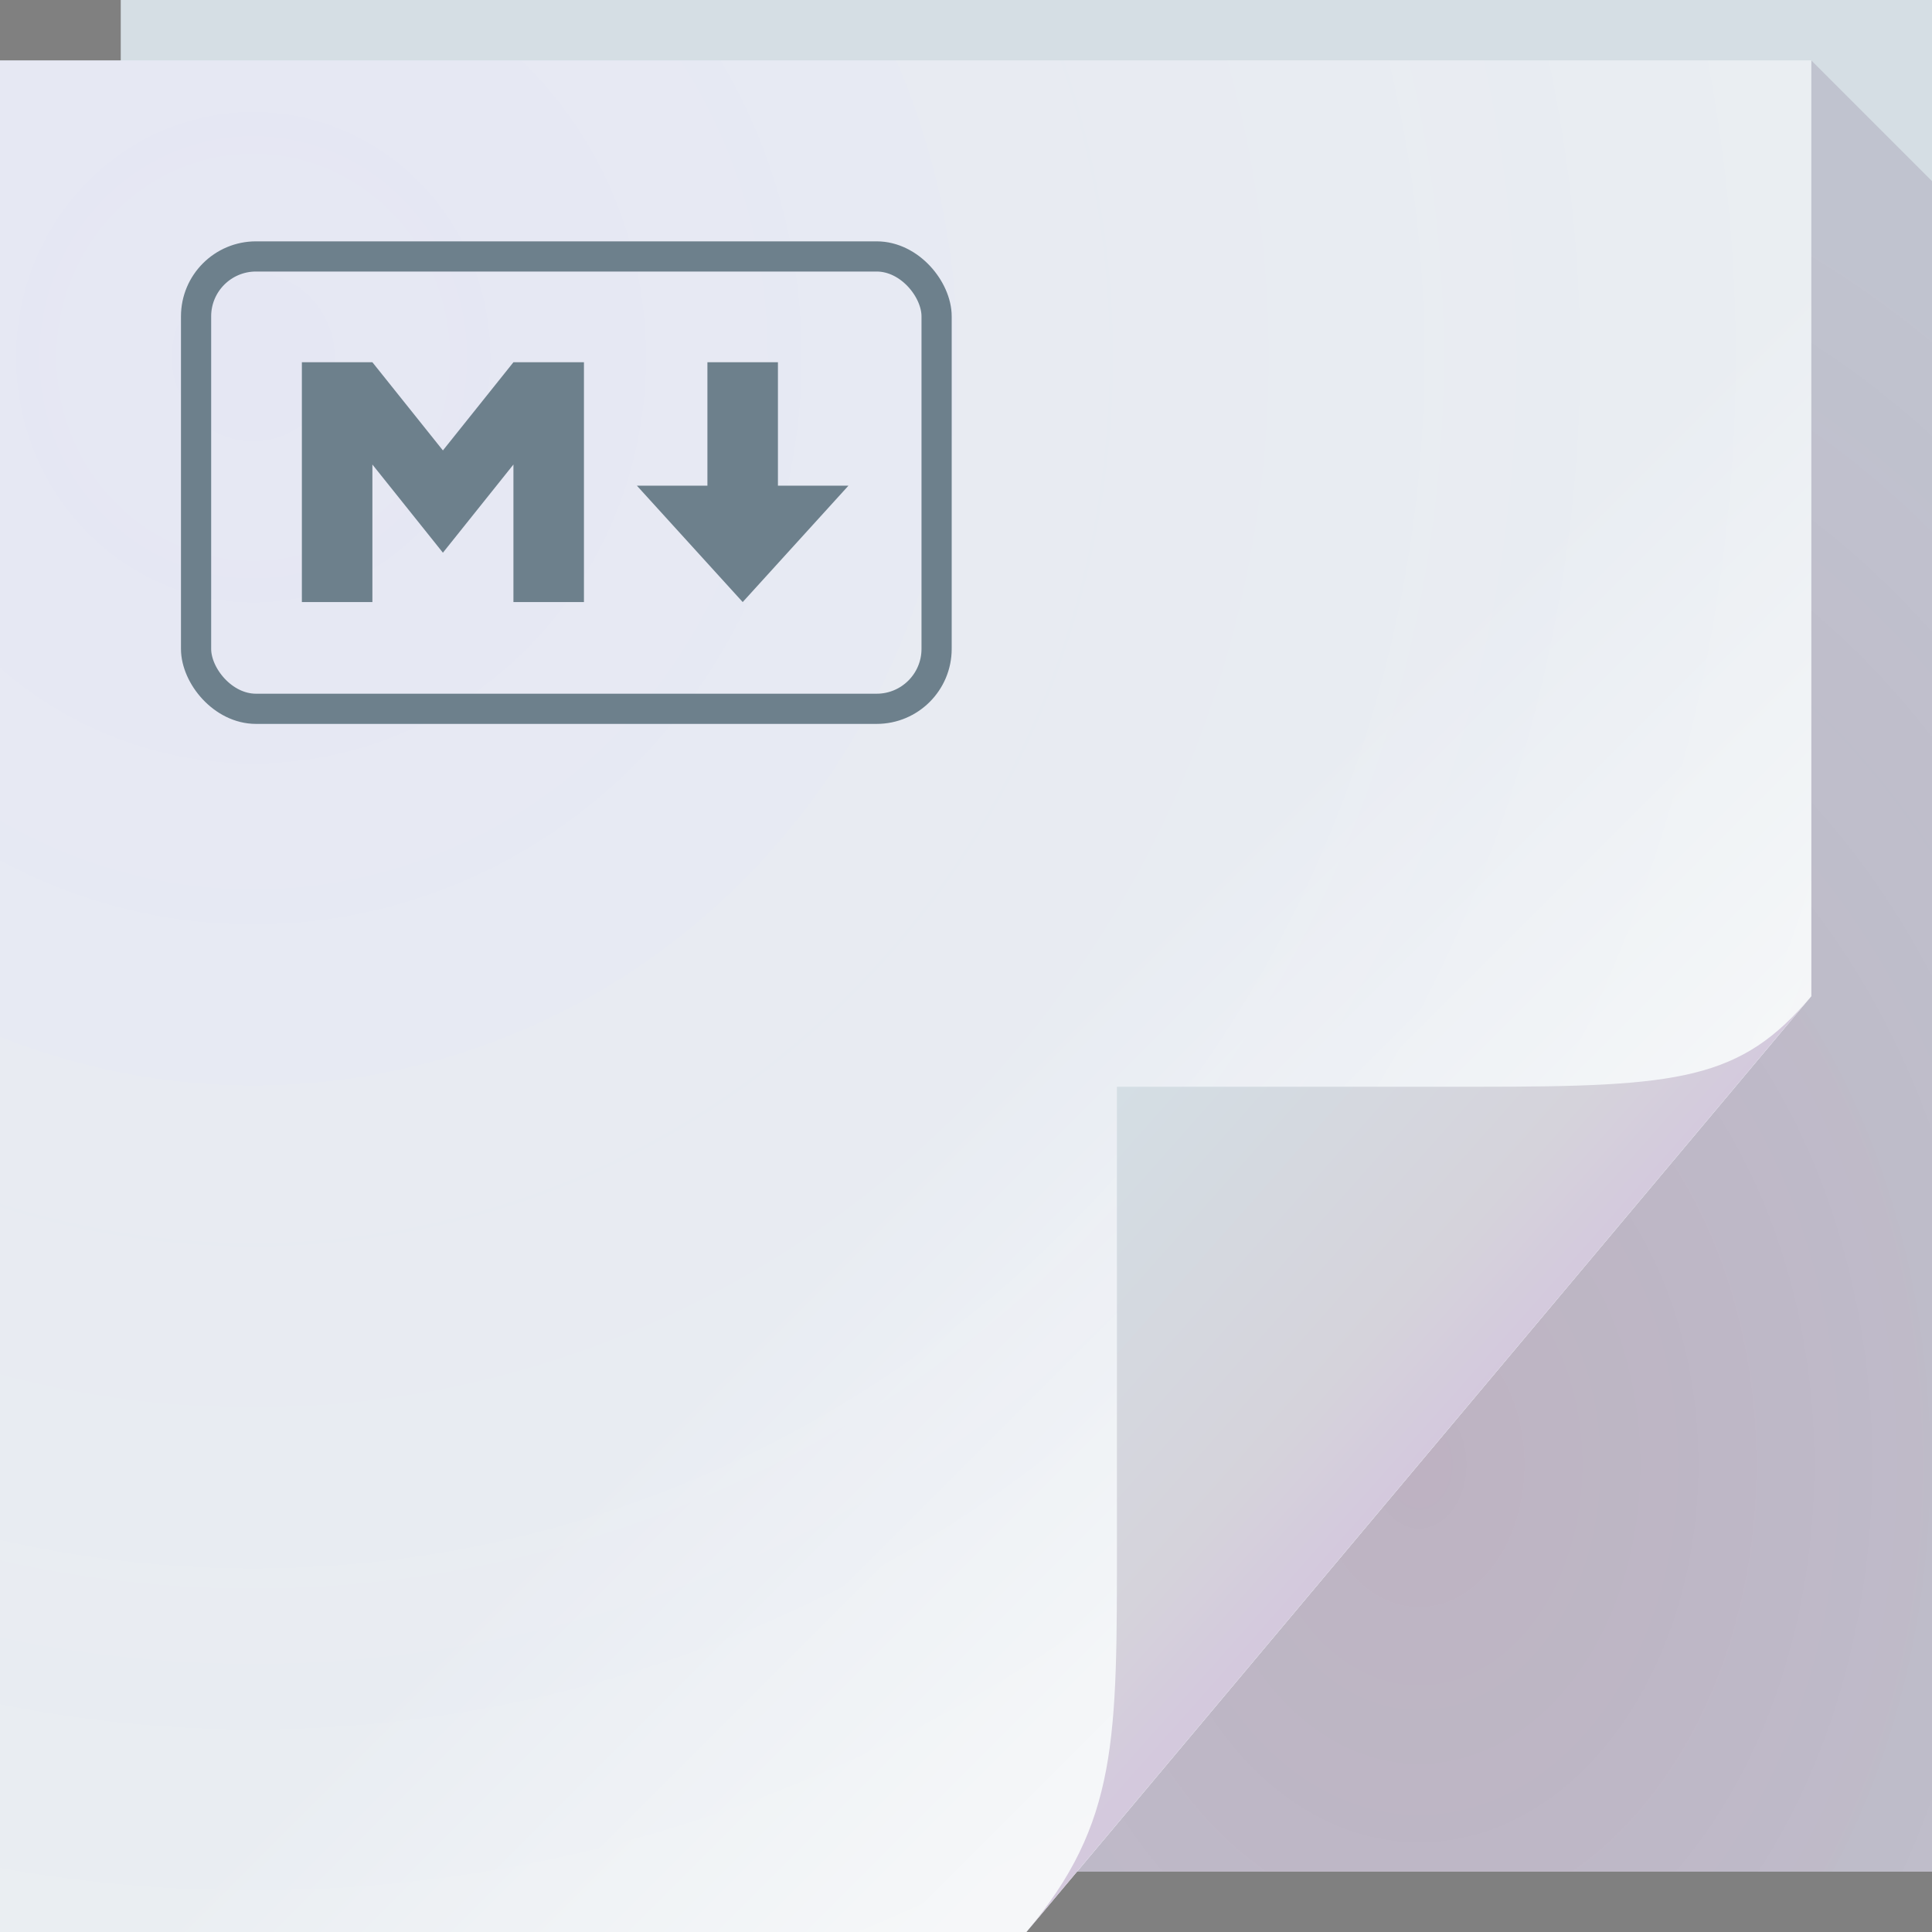 <?xml version="1.0" encoding="UTF-8"?>
<svg width="64" height="64" version="1.1" xmlns="http://www.w3.org/2000/svg">
  <rect width="100%" height="100%" fill="#808080" stroke="none"/>
  <defs>
    <radialGradient id="a" cx="46.306" cy="38.848" r="14.161" gradientTransform="matrix(2.318 0 0 3.135 -60.325 -73.277)" gradientUnits="userSpaceOnUse">
      <stop offset="0" stop-color="#671043" stop-opacity=".213"/>
      <stop offset="1" stop-color="#472253" stop-opacity=".146"/>
    </radialGradient>
    <linearGradient id="c" x1="48.918" x2="35.678" y1="46.214" y2="32.974" gradientUnits="userSpaceOnUse">
      <stop offset="0" stop-color="#fff" stop-opacity=".53"/>
      <stop offset="1" stop-color="#fff" stop-opacity="0"/>
    </linearGradient>
    <linearGradient id="d" x1="82.744" x2="71" y1="79.421" y2="69" gradientTransform="translate(-34,-33)" gradientUnits="userSpaceOnUse">
      <stop offset="0" stop-color="#d4c9dd"/>
      <stop offset=".252" stop-color="#d5d3db"/>
      <stop offset="1" stop-color="#d4dee4"/>
    </linearGradient>
    <radialGradient id="b" cx="8.569" cy="26.419" r="30" gradientTransform="matrix(2.412 0 0 2.493 -12.294 -54.03)" gradientUnits="userSpaceOnUse">
      <stop offset="0" stop-color="#6040ff" stop-opacity=".055"/>
      <stop offset="1" stop-color="#2a82ff" stop-opacity="0"/>
    </radialGradient>
  </defs>
  <path d="m4 0h60v62h-60z" fill="#d5dee4"/>
  <path d="m60 2v31l-24.322 29h28.322v-56z" fill="url(#a)"/>
  <path d="m0 2h60v31l-26 31h-34z" fill="#edf0f2"/>
  <path d="m0 2h60v31l-26 31h-34z" fill="url(#b)"/>
  <path d="m0 2h60v31l-26 31h-34z" fill="url(#c)"/>
  <path d="m34 64 26-31c-2.329 2.776-4.361 3-11 3h-12v15c0 6.644 0.044 9.37-3 13z" fill="url(#d)"/>
  <rect x="6.495" y="8.495" width="24.531" height="14.985" rx="1.985" ry="1.985" fill="none" style="-inkscape-stroke:none;font-variation-settings:normal" stop-color="#000" stroke="#6d808c"/>
  <path d="m10 19.944v-7.944h2.336l2.336 2.921 2.336-2.921h2.336v7.944h-2.336v-4.556l-2.336 2.921-2.336-2.921v4.556zm14.603 0-3.505-3.855h2.336v-4.089h2.336v4.089h2.336z" fill="#6d808c"/>
</svg>
